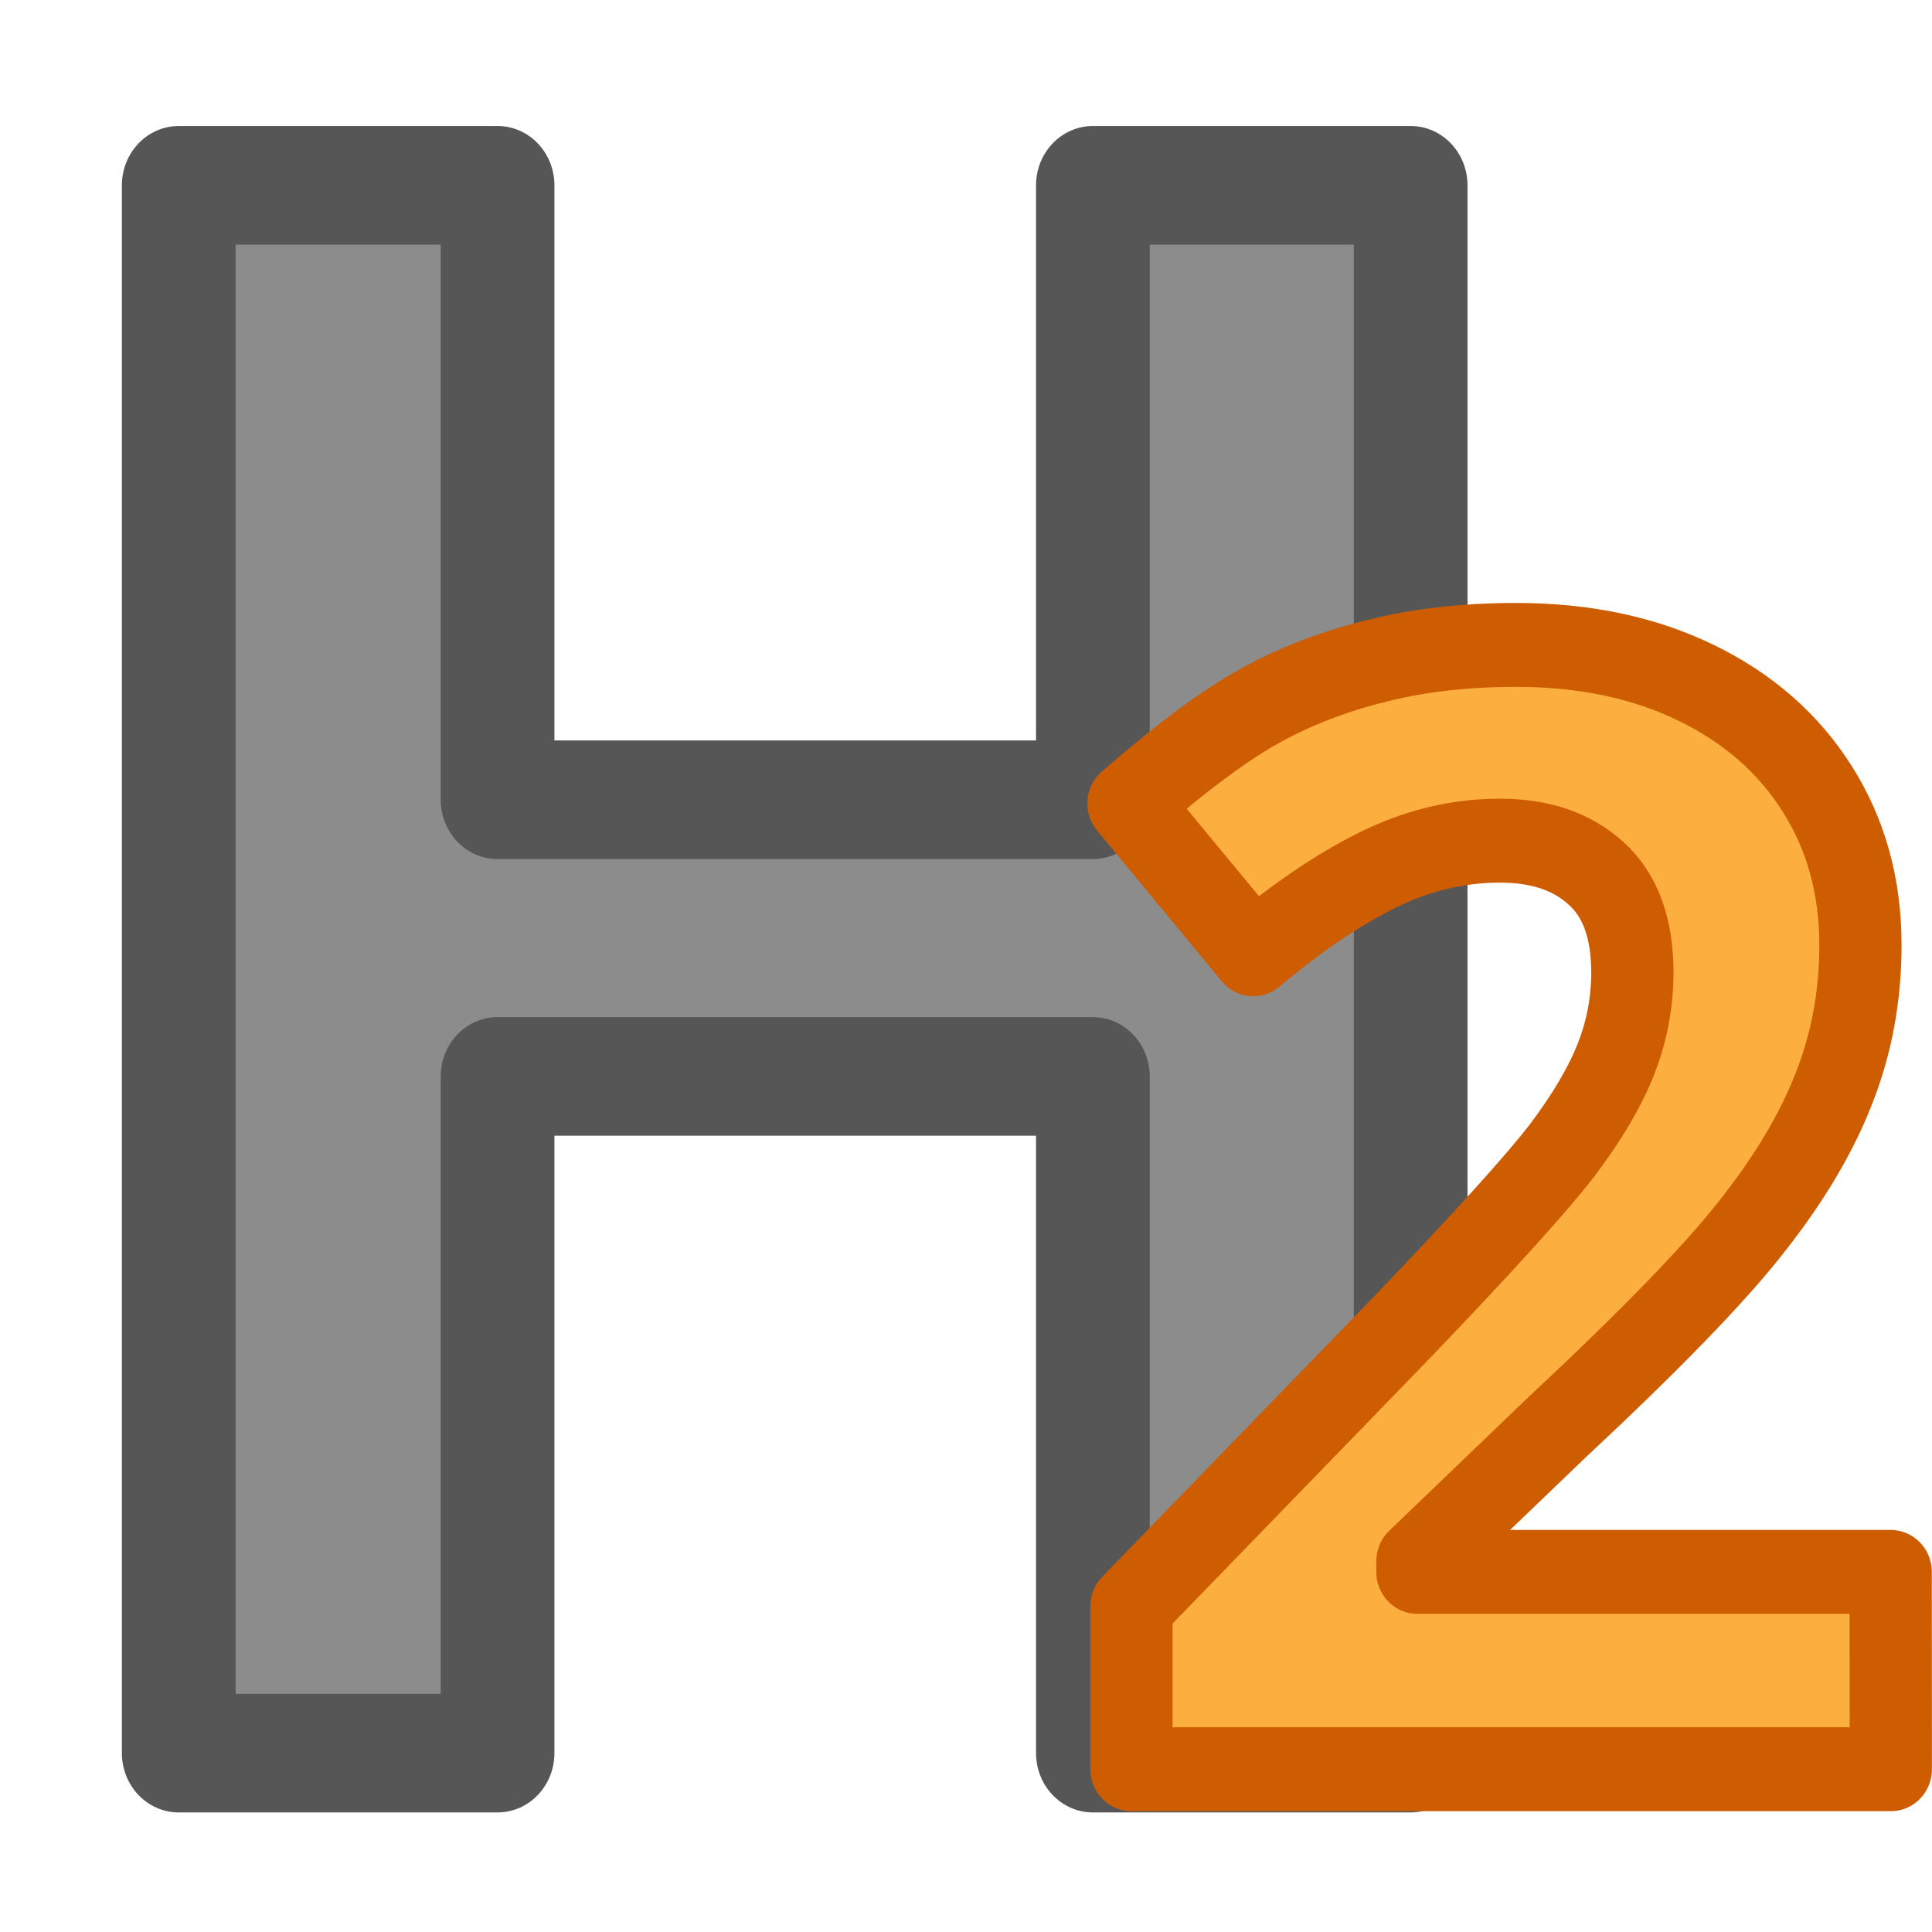 <svg viewBox="0 0 16 16" xmlns="http://www.w3.org/2000/svg"><path d="m11.933 14.22h-2.688v-5.489h-5.036v5.489h-2.697v-12.717h2.697v4.984h5.036v-4.984h2.688z" fill="#8c8c8c" stroke="#565656" stroke-linejoin="round" stroke-width=".962" transform="scale(.979 1.021)"/><path d="m15.817 14.507h-6.352v-1.336l2.281-2.306q1.013-1.038 1.324-1.436.311-.404.448-.746.137-.342.137-.709 0-.547-.305-.814-.298-.267-.802-.267-.528 0-1.026.242-.497.242-1.038.69l-1.044-1.237q.671-.572 1.113-.808.441-.236.963-.361.522-.131 1.169-.131.852 0 1.504.311.653.311 1.013.87.361.559.361 1.28 0 .628-.224 1.181-.218.547-.684 1.125-.46.578-1.629 1.647l-1.169 1.1v.087h3.959z" fill="#fcaf3e" stroke="#ce5c00" stroke-linejoin="round" stroke-width=".688" transform="scale(.99 1.01)"/></svg>